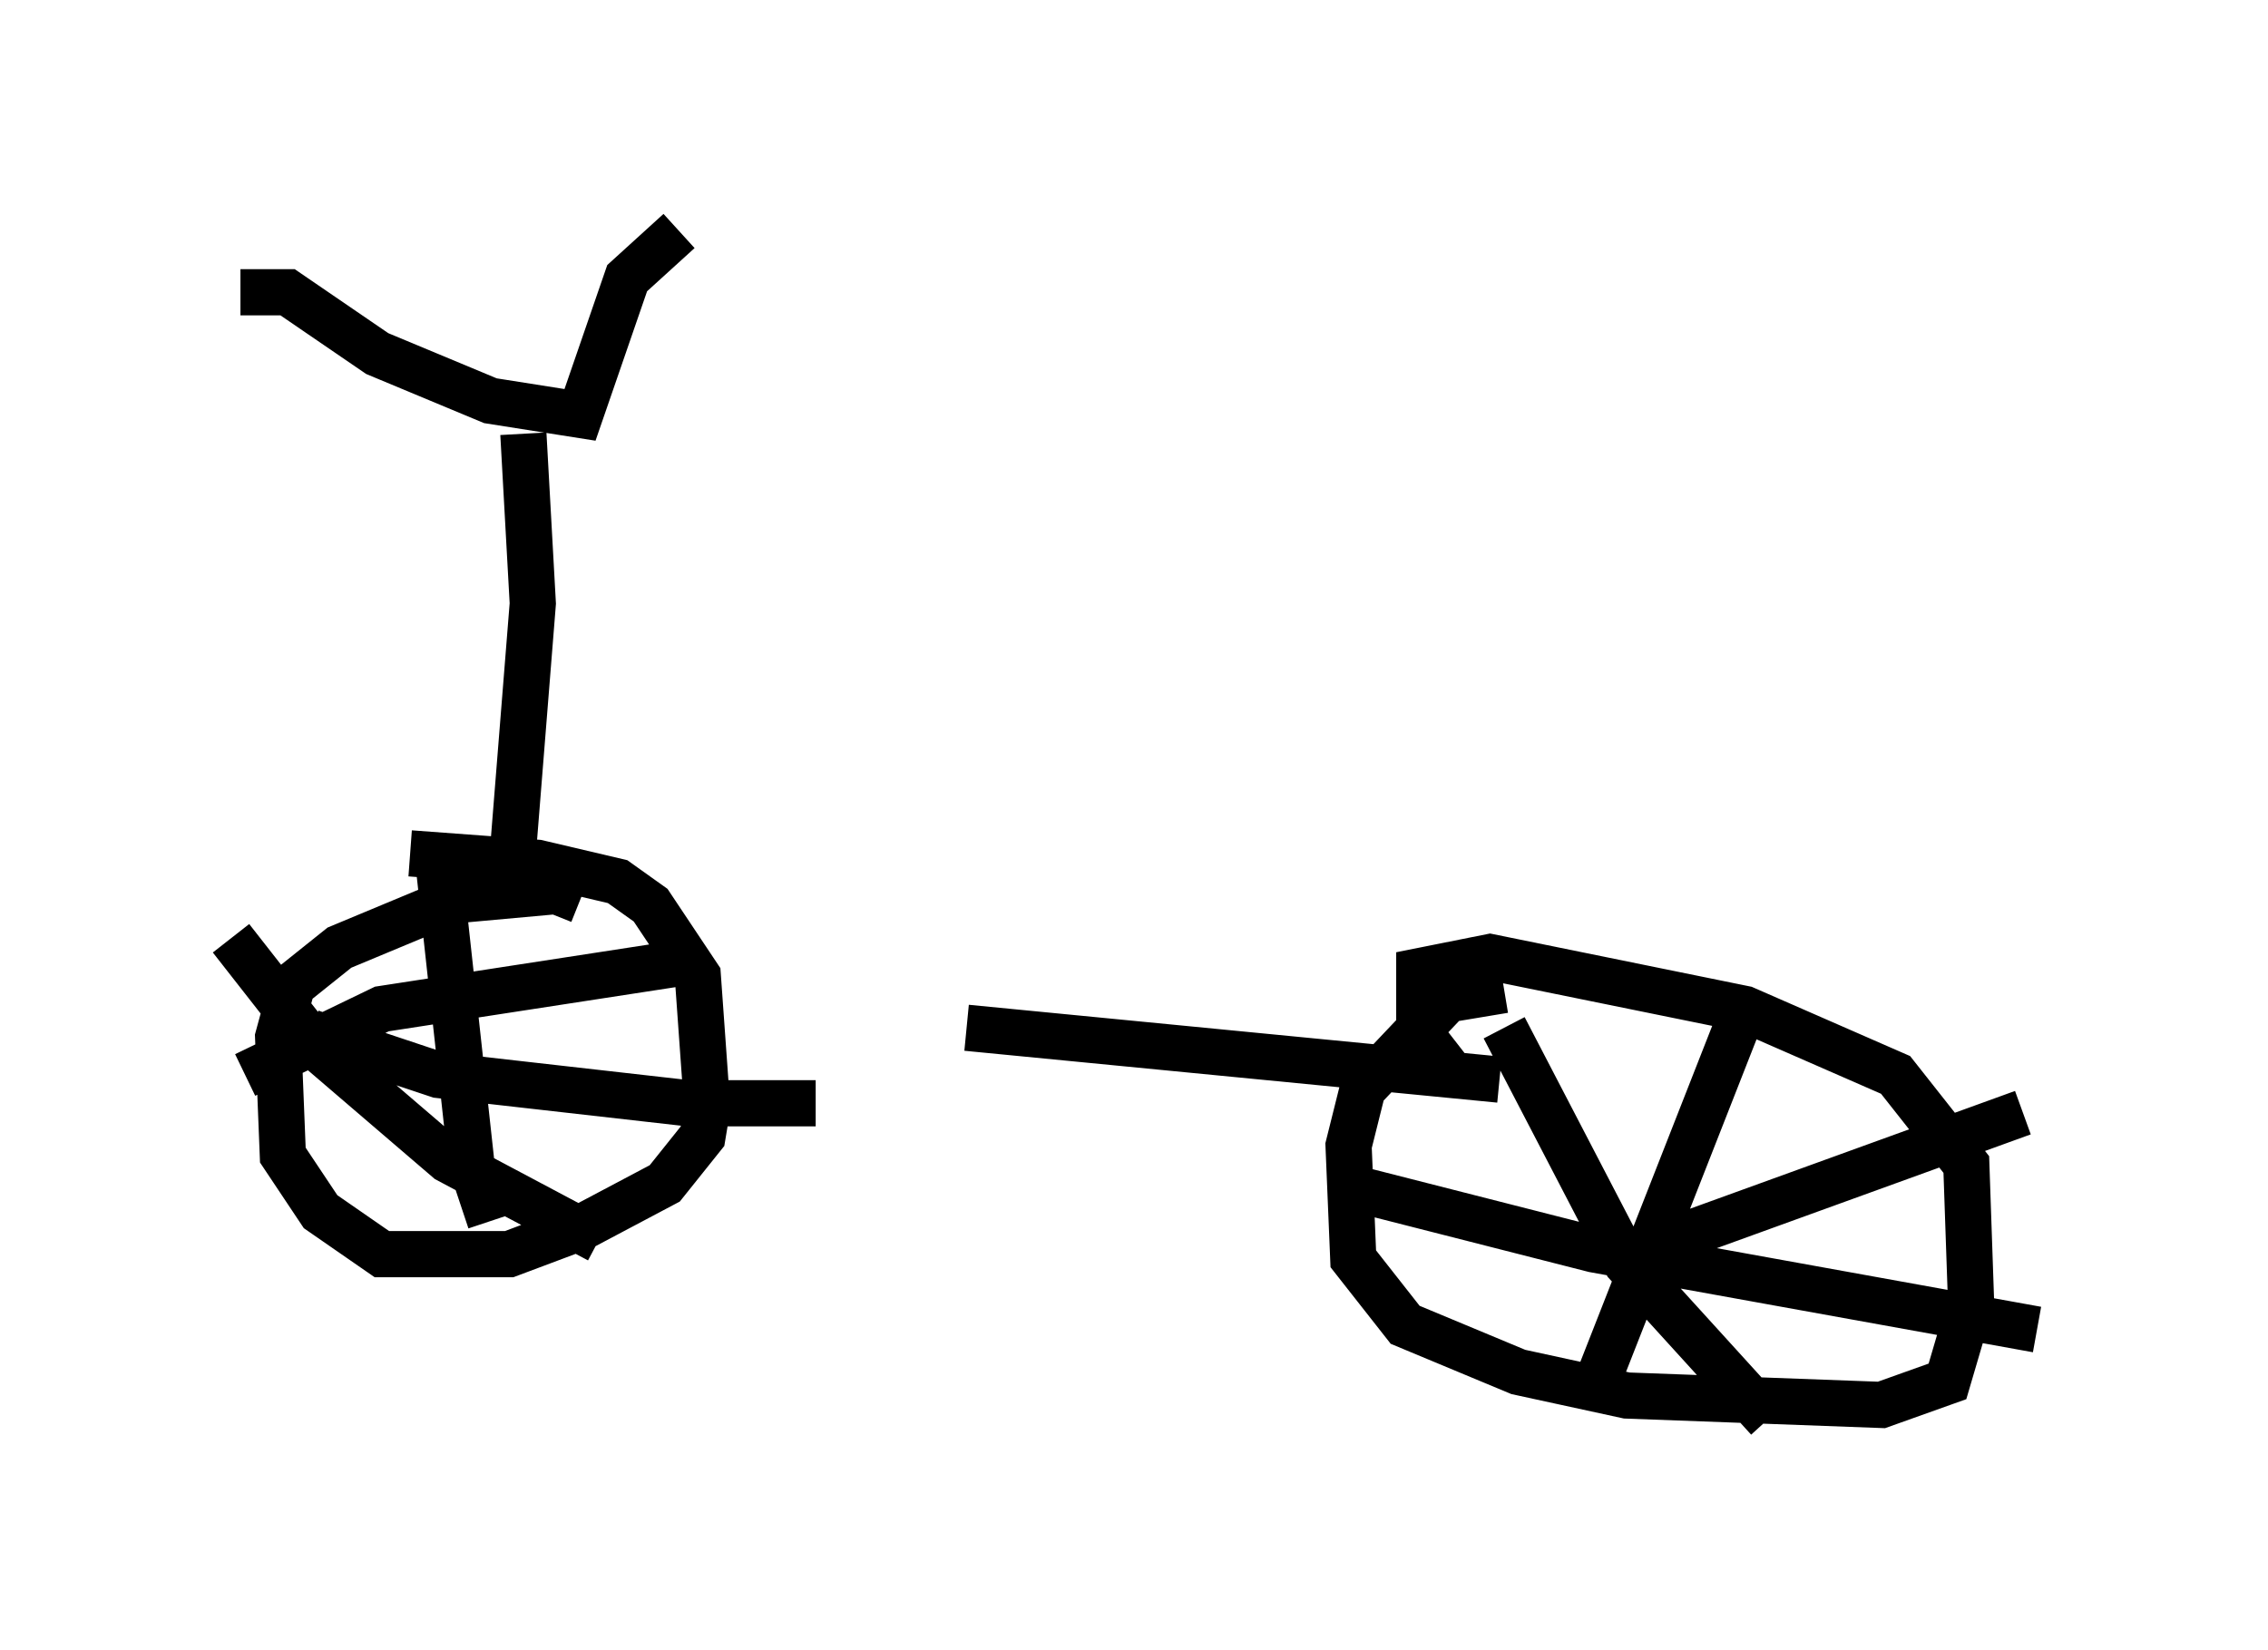 <?xml version="1.0" encoding="utf-8" ?>
<svg baseProfile="full" height="35.725" version="1.1" width="49.098" xmlns="http://www.w3.org/2000/svg" xmlns:ev="http://www.w3.org/2001/xml-events" xmlns:xlink="http://www.w3.org/1999/xlink"><defs /><rect fill="white" height="35.725" width="49.098" x="0" y="0" /><path d="M12.452, 20.006 m8.473, 2.246 l11.536, 1.123 m0.102, -1.94 l-1.225, 0.204 -1.838, 1.94 l-0.306, 1.225 0.102, 2.45 l1.123, 1.429 2.45, 1.021 l2.348, 0.51 5.513, 0.204 l1.429, -0.51 0.51, -1.735 l-0.102, -2.96 -1.531, -1.94 l-3.267, -1.429 -5.513, -1.123 l-1.531, 0.306 0.0, 1.327 l0.715, 0.919 m6.227, -1.225 l-3.165, 8.065 m-5.206, -4.39 l5.206, 1.327 9.596, 1.735 m-11.536, -6.533 l2.654, 5.104 3.063, 3.369 m-2.654, -3.675 l8.167, -2.96 m-31.238, -4.594 l-0.51, -0.204 -2.246, 0.204 l-2.45, 1.021 -1.021, 0.817 l-0.306, 1.123 0.102, 2.552 l0.817, 1.225 1.327, 0.919 l2.756, 0.0 1.633, -0.613 l1.735, -0.919 0.817, -1.021 l0.102, -0.613 -0.204, -2.858 l-1.021, -1.531 -0.715, -0.51 l-1.735, -0.408 -2.756, -0.204 m0.613, 0.204 l0.715, 6.533 0.408, 1.225 m-3.879, -4.083 l2.756, 0.919 5.41, 0.613 l2.756, 0.0 m-2.756, -3.063 l-6.635, 1.021 -2.96, 1.429 m-0.306, -2.96 l1.838, 2.348 2.858, 2.45 l3.267, 1.735 m-1.838, -8.677 l0.408, -5.104 -0.204, -3.675 m-6.125, -3.063 l1.021, 0.0 1.94, 1.327 l2.45, 1.021 1.94, 0.306 l1.021, -2.96 1.123, -1.021 " fill="none" stroke="black" stroke-width="1" /></svg>